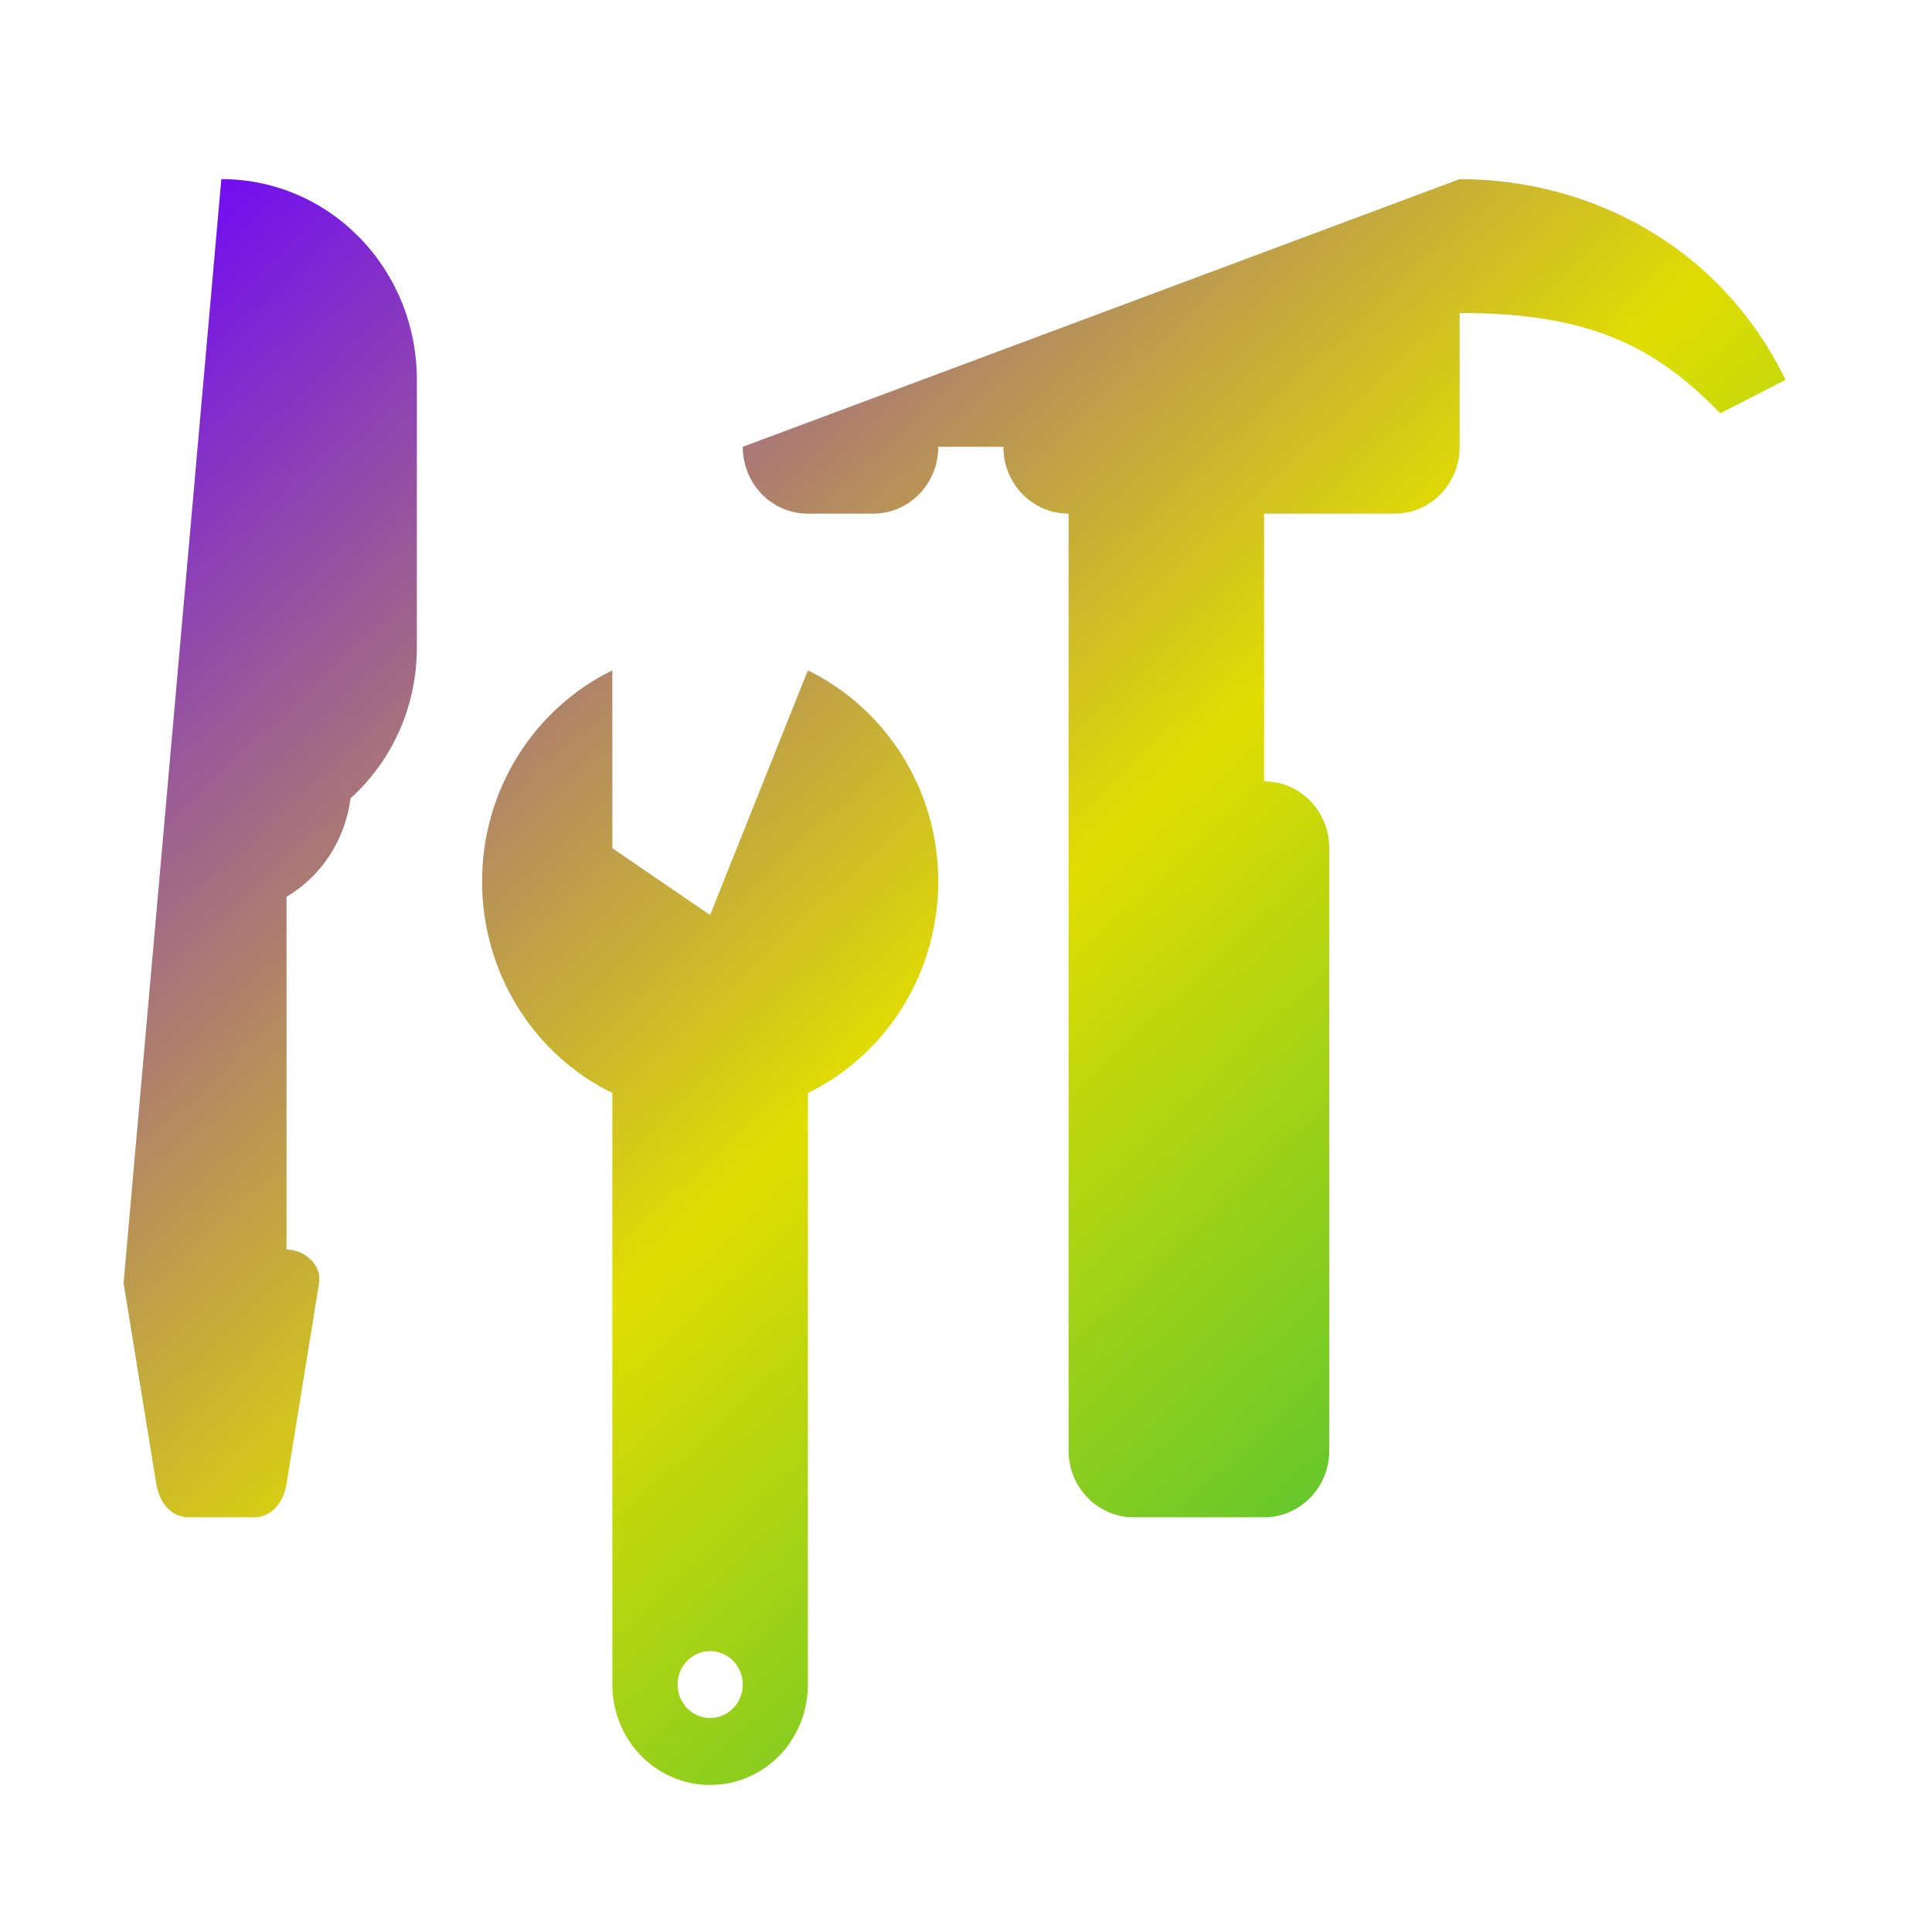 <svg xmlns="http://www.w3.org/2000/svg" xmlns:xlink="http://www.w3.org/1999/xlink" width="64" height="64" viewBox="0 0 64 64" version="1.1"><defs><linearGradient id="linear0" x1="0%" x2="100%" y1="0%" y2="100%"><stop offset="0%" style="stop-color:#6a00ff; stop-opacity:1"/><stop offset="50%" style="stop-color:#e0dd02; stop-opacity:1"/><stop offset="100%" style="stop-color:#00b54e; stop-opacity:1"/></linearGradient></defs><g id="surface1"><path style=" stroke:none;fill-rule:nonzero;fill:url(#linear0);" d="M 7.332 5.934 L 4.094 42.504 L 5.176 49.152 C 5.273 49.758 5.656 50.262 6.254 50.262 L 8.414 50.262 C 9.012 50.262 9.395 49.758 9.492 49.152 L 10.57 42.504 C 10.668 41.898 10.09 41.395 9.492 41.395 L 9.492 29.707 C 10.656 29.02 11.438 27.812 11.613 26.445 C 12.961 25.227 13.809 23.445 13.809 21.449 L 13.809 12.582 C 13.809 8.898 10.922 5.934 7.332 5.934 Z M 24.605 14.801 C 24.605 16.027 25.566 17.016 26.762 17.016 L 28.922 17.016 C 30.117 17.016 31.082 16.027 31.082 14.801 L 33.238 14.801 C 33.238 16.027 34.203 17.016 35.398 17.016 L 35.398 48.047 C 35.398 49.273 36.363 50.262 37.559 50.262 L 41.875 50.262 C 43.07 50.262 44.035 49.273 44.035 48.047 L 44.035 28.098 C 44.035 26.871 43.07 25.883 41.875 25.883 L 41.875 17.016 L 46.191 17.016 C 47.391 17.016 48.352 16.027 48.352 14.801 L 48.352 10.367 C 52.672 10.367 54.828 11.473 56.988 13.691 L 59.148 12.582 C 56.988 8.148 52.672 5.934 48.352 5.934 Z M 20.285 22.207 C 17.734 23.453 15.969 26.113 15.969 29.207 C 15.973 32.199 17.652 34.922 20.285 36.207 L 20.285 55.801 C 20.285 57.645 21.73 59.129 23.523 59.129 C 25.32 59.129 26.762 57.645 26.762 55.801 L 26.762 36.207 C 29.398 34.922 31.078 32.199 31.082 29.207 C 31.082 26.113 29.312 23.453 26.762 22.207 L 23.523 30.312 L 20.285 28.098 Z M 23.523 54.695 C 24.121 54.695 24.605 55.191 24.605 55.801 C 24.605 56.414 24.121 56.91 23.523 56.91 C 22.93 56.91 22.445 56.414 22.445 55.801 C 22.445 55.191 22.93 54.695 23.523 54.695 Z M 23.523 54.695 "/></g></svg>

